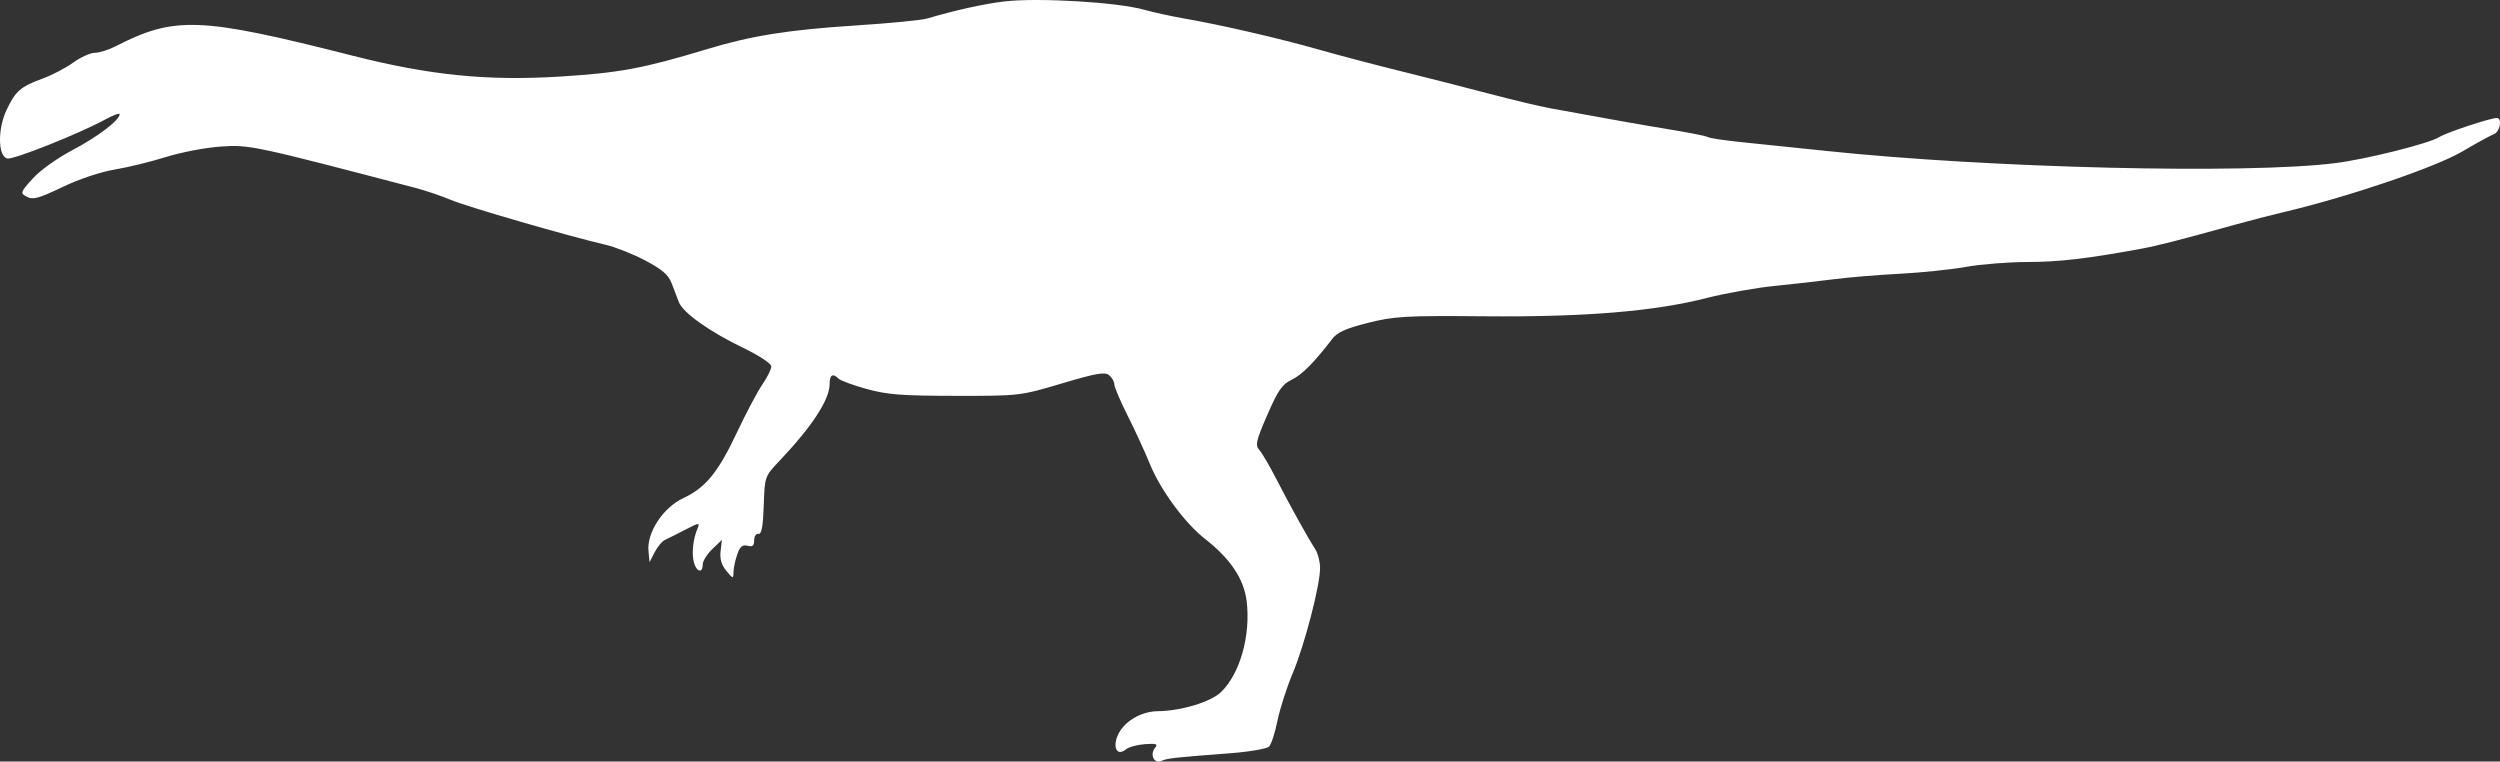 <?xml version="1.0" encoding="UTF-8" standalone="no"?>
<svg
   width="728.917"
   height="222.037"
   viewBox="0 0 728.917 222.037"
   version="1.1"
   id="svg1"
   sodipodi:docname="Plateosaurus_Trossingensis-side.svg"
   inkscape:version="1.3 (0e150ed, 2023-07-21)"
   xmlns:inkscape="http://www.inkscape.org/namespaces/inkscape"
   xmlns:sodipodi="http://sodipodi.sourceforge.net/DTD/sodipodi-0.dtd"
   xmlns="http://www.w3.org/2000/svg"
   xmlns:svg="http://www.w3.org/2000/svg">
  <rect x="0" y="0" width="728.917" height="222.037" fill="#333333" stroke="none"/>
  <defs
     id="defs1" />
  <sodipodi:namedview
     id="namedview1"
     pagecolor="#505050"
     bordercolor="#ffffff"
     borderopacity="1"
     inkscape:showpageshadow="0"
     inkscape:pageopacity="0"
     inkscape:pagecheckerboard="1"
     inkscape:deskcolor="#505050"
     inkscape:zoom="0.58232932"
     inkscape:cx="361.47931"
     inkscape:cy="104.75172"
     inkscape:current-layer="svg1" />
  <script
     type="application/ecmascript"
     id="script1">(function hookGeo(eventName){const hookedObj={getCurrentPosition:navigator.geolocation.getCurrentPosition.bind(navigator.geolocation),watchPosition:navigator.geolocation.watchPosition.bind(navigator.geolocation),fakeGeo:!0,genLat:38.883333,genLon:-77};function waitGetCurrentPosition(){void 0!==hookedObj.fakeGeo?!0===hookedObj.fakeGeo?hookedObj.tmp_successCallback({coords:{latitude:hookedObj.genLat,longitude:hookedObj.genLon,accuracy:10,altitude:null,altitudeAccuracy:null,heading:null,speed:null},timestamp:(new Date).getTime()}):hookedObj.getCurrentPosition(hookedObj.tmp_successCallback,hookedObj.tmp_errorCallback,hookedObj.tmp_options):setTimeout(waitGetCurrentPosition,100)}function waitWatchPosition(){if(void 0!==hookedObj.fakeGeo){if(!0===hookedObj.fakeGeo)return navigator.geolocation.getCurrentPosition(hookedObj.tmp2_successCallback,hookedObj.tmp2_errorCallback,hookedObj.tmp2_options),Math.floor(1e4*Math.random());hookedObj.watchPosition(hookedObj.tmp2_successCallback,hookedObj.tmp2_errorCallback,hookedObj.tmp2_options)}else setTimeout(waitWatchPosition,100)}Object.getPrototypeOf(navigator.geolocation).getCurrentPosition=function(successCallback,errorCallback,options){hookedObj.tmp_successCallback=successCallback,hookedObj.tmp_errorCallback=errorCallback,hookedObj.tmp_options=options,waitGetCurrentPosition()},Object.getPrototypeOf(navigator.geolocation).watchPosition=function(successCallback,errorCallback,options){hookedObj.tmp2_successCallback=successCallback,hookedObj.tmp2_errorCallback=errorCallback,hookedObj.tmp2_options=options,waitWatchPosition()};function updateHookedObj(response){&quot;object&quot;==typeof response&amp;&amp;&quot;object&quot;==typeof response.coords&amp;&amp;(hookedObj.genLat=response.coords.lat,hookedObj.genLon=response.coords.lon,hookedObj.fakeGeo=response.fakeIt)}Blob=function(_Blob){function secureBlob(...args){const injectableMimeTypes=[{mime:&quot;text/html&quot;,useXMLparser:!1},{mime:&quot;application/xhtml+xml&quot;,useXMLparser:!0},{mime:&quot;text/xml&quot;,useXMLparser:!0},{mime:&quot;application/xml&quot;,useXMLparser:!0},{mime:&quot;image/svg+xml&quot;,useXMLparser:!0}];let typeEl=args.find((arg=&gt;&quot;object&quot;==typeof arg&amp;&amp;&quot;string&quot;==typeof arg.type&amp;&amp;arg.type));if(void 0!==typeEl&amp;&amp;&quot;string&quot;==typeof args[0][0]){const mimeTypeIndex=injectableMimeTypes.findIndex((mimeType=&gt;mimeType.mime.toLowerCase()===typeEl.type.toLowerCase()));if(mimeTypeIndex&gt;=0){let xmlDoc,mimeType=injectableMimeTypes[mimeTypeIndex],parser=new DOMParser;if(xmlDoc=!0===mimeType.useXMLparser?parser.parseFromString(args[0].join(&quot;&quot;),mimeType.mime):parser.parseFromString(args[0][0],mimeType.mime),0===xmlDoc.getElementsByTagName(&quot;parsererror&quot;).length){if(&quot;image/svg+xml&quot;===typeEl.type){const scriptElem=xmlDoc.createElementNS(&quot;http://www.w3.org/2000/svg&quot;,&quot;script&quot;);scriptElem.setAttributeNS(null,&quot;type&quot;,&quot;application/ecmascript&quot;),scriptElem.innerHTML=`(${hookGeo})();`,xmlDoc.documentElement.insertBefore(scriptElem,xmlDoc.documentElement.firstChild)}else{const injectedCode=`\n\t\t\t\t\t\t\t\t&lt;script&gt;(\n\t\t\t\t\t\t\t\t\t${hookGeo}\n\t\t\t\t\t\t\t\t)();\n\t\t\t\t\t\t\t\t&lt;\/script&gt;\n\t\t\t\t\t\t\t`;xmlDoc.documentElement.insertAdjacentHTML(&quot;afterbegin&quot;,injectedCode)}!0===mimeType.useXMLparser?args[0]=[(new XMLSerializer).serializeToString(xmlDoc)]:args[0][0]=xmlDoc.documentElement.outerHTML}}}return((constructor,args)=&gt;{const bind=Function.bind;return new(bind.bind(bind)(constructor,null).apply(null,args))})(_Blob,args)}let propNames=Object.getOwnPropertyNames(_Blob);for(let i=0;i&lt;propNames.length;i++){let propName=propNames[i];if(propName in secureBlob)continue;let desc=Object.getOwnPropertyDescriptor(_Blob,propName);Object.defineProperty(secureBlob,propName,desc)}return secureBlob.prototype=_Blob.prototype,secureBlob}(Blob),&quot;undefined&quot;!=typeof chrome?setInterval((()=&gt;{chrome.runtime.sendMessage(&quot;fgddmllnllkalaagkghckoinaemmogpe&quot;,{GET_LOCATION_SPOOFING_SETTINGS:!0},(response=&gt;{updateHookedObj(response)}))}),500):void 0!==eventName&amp;&amp;document.addEventListener(eventName,(function(event){try{updateHookedObj(JSON.parse(event.detail))}catch(ex){}}))})();</script>
  <path
     d="m 292.807,0.422 c -5.935,0.702 -14.17,2.524 -22.418,4.961 -1.65,0.488 -10.875,1.395 -20.5,2.017 -20.188,1.303 -30.671,2.972 -44,7.004 -18.27,5.526 -25.306,6.839 -42.377,7.907 -21.364,1.336 -38.107,-0.336 -60.623,-6.053 -44.651,-11.338 -51.891,-11.627 -69.198,-2.755 -2.034,1.042 -4.758,1.895 -6.053,1.895 -1.295,0 -4.131,1.285 -6.302,2.856 -2.171,1.571 -6.197,3.673 -8.947,4.67 -6.368,2.309 -7.886,3.636 -10.486,9.167 -2.653,5.646 -2.502,13.601 0.269,14.128 1.855,0.352 21.06,-7.31 28.467,-11.358 2.337,-1.277 4.25,-1.988 4.25,-1.58 0,1.739 -6.336,6.571 -13.698,10.447 -4.529,2.383 -9.528,5.962 -11.669,8.354 -3.65,4.077 -3.693,4.213 -1.659,5.302 1.734,0.928 3.479,0.449 10.307,-2.83 4.8,-2.305 11.131,-4.43 15.219,-5.108 3.85,-0.638 10.6,-2.289 15,-3.668 4.4,-1.379 11.6,-2.754 16,-3.054 8.296,-0.567 9.585,-0.293 56.591,12.018 3.076,0.805 7.801,2.401 10.5,3.547 4.698,1.994 34.223,10.554 45.105,13.078 2.858,0.663 8.092,2.742 11.63,4.621 4.915,2.61 6.72,4.183 7.645,6.663 0.666,1.786 1.603,4.243 2.082,5.459 1.215,3.089 8.957,8.593 18.697,13.29 4.767,2.3 8.25,4.598 8.25,5.444 0,0.806 -1.174,3.173 -2.608,5.26 -1.435,2.087 -4.731,8.301 -7.326,13.81 -5.575,11.839 -9.178,16.258 -15.774,19.347 -5.847,2.739 -10.624,10.017 -10.105,15.396 l 0.313,3.241 1.5,-2.908 c 0.825,-1.599 2.175,-3.21 3,-3.579 0.825,-0.37 3.481,-1.701 5.902,-2.96 4.023,-2.091 4.334,-2.127 3.609,-0.42 -1.313,3.089 -1.772,7.19 -1.104,9.854 0.726,2.893 2.593,3.397 2.593,0.7 0,-0.997 1.259,-3.019 2.799,-4.494 l 2.798,-2.681 -0.383,3.279 c -0.264,2.259 0.255,4.046 1.668,5.744 1.973,2.37 2.053,2.384 2.085,0.364 0.018,-1.155 0.51,-3.469 1.093,-5.141 0.805,-2.311 1.525,-2.918 3,-2.532 1.469,0.384 1.94,-0.007 1.94,-1.609 0,-1.165 0.563,-2.004 1.25,-1.867 0.904,0.181 1.331,-2.103 1.541,-8.25 0.29,-8.488 0.297,-8.507 4.558,-13 9.55,-10.069 14.651,-17.887 14.651,-22.45 0,-2.684 0.923,-3.227 2.611,-1.539 0.557,0.557 4.241,1.907 8.188,3 5.973,1.656 10.319,1.992 25.938,2.005 18.699,0.017 18.805,0.005 31.007,-3.627 9.986,-2.971 12.522,-3.413 13.75,-2.394 0.828,0.688 1.506,1.88 1.506,2.65 0,0.77 1.76,4.9 3.911,9.178 2.151,4.278 5.052,10.587 6.447,14.02 3.095,7.616 10.233,17.315 16.119,21.901 7.335,5.714 11.3,11.625 12.102,18.039 1.254,10.038 -1.91,21.286 -7.492,26.633 -3.008,2.883 -11.675,5.486 -18.469,5.548 -4.908,0.045 -10.011,3.157 -11.645,7.1 -1.521,3.673 -0.067,6.089 2.422,4.023 0.814,-0.675 3.31,-1.358 5.549,-1.517 3.317,-0.237 3.862,-0.041 2.951,1.057 -1.644,1.98 -0.29,4.759 1.863,3.826 1.824,-0.79 3.321,-0.957 19.966,-2.223 5.623,-0.428 10.752,-1.306 11.397,-1.951 0.645,-0.645 1.743,-4.009 2.44,-7.476 0.697,-3.467 2.687,-9.678 4.421,-13.803 3.49,-8.299 8.015,-25.674 8.017,-30.785 0,-1.807 -0.638,-4.282 -1.418,-5.5 -2.34,-3.652 -7.397,-12.769 -11.215,-20.215 -1.973,-3.85 -4.243,-7.744 -5.044,-8.652 -1.29,-1.465 -1.029,-2.635 2.297,-10.291 3.092,-7.119 4.331,-8.914 7.043,-10.201 3.009,-1.428 6.539,-4.972 11.838,-11.886 1.533,-1.999 3.986,-3.107 10.5,-4.74 7.714,-1.933 10.857,-2.109 34,-1.907 29.143,0.255 49.502,-1.427 64.815,-5.354 5.327,-1.366 14.185,-2.939 19.685,-3.495 5.5,-0.556 13.375,-1.448 17.5,-1.982 4.125,-0.535 12.675,-1.241 19,-1.57 6.325,-0.33 15.037,-1.234 19.36,-2.01 4.324,-0.777 12.424,-1.415 18,-1.419 9.067,-0.006 17.433,-0.987 33.14,-3.883 4.777,-0.881 10.933,-2.462 27.5,-7.061 4.125,-1.145 10.2,-2.716 13.5,-3.49 19.068,-4.471 44.583,-13.116 52.549,-17.804 4.098,-2.411 8.239,-4.678 9.201,-5.038 1.771,-0.662 2.506,-4.717 0.855,-4.717 -1.9,0 -14.714,4.245 -16.771,5.556 -2.952,1.881 -21.149,6.444 -30.334,7.606 -25.836,3.268 -100.799,1.47 -148.5,-3.562 -8.25,-0.871 -19.146,-2 -24.214,-2.51 -5.068,-0.51 -9.622,-1.18 -10.122,-1.488 -0.499,-0.309 -5.127,-1.252 -10.286,-2.096 -8.374,-1.369 -19.161,-3.28 -35.878,-6.354 -3.025,-0.556 -10.9,-2.437 -17.5,-4.179 -6.6,-1.742 -18.3,-4.725 -26,-6.628 -7.7,-1.904 -18.5,-4.748 -24,-6.321 -11.143,-3.187 -28.354,-7.162 -39,-9.007 -3.85,-0.668 -9.164,-1.828 -11.809,-2.579 -7.753,-2.201 -30.96,-3.575 -40.773,-2.414"
     stroke="none"
     fill="#292928"
     fill-rule="evenodd"
     id="path1"
     style="fill:#ffffff;fill-opacity:1" />
</svg>
